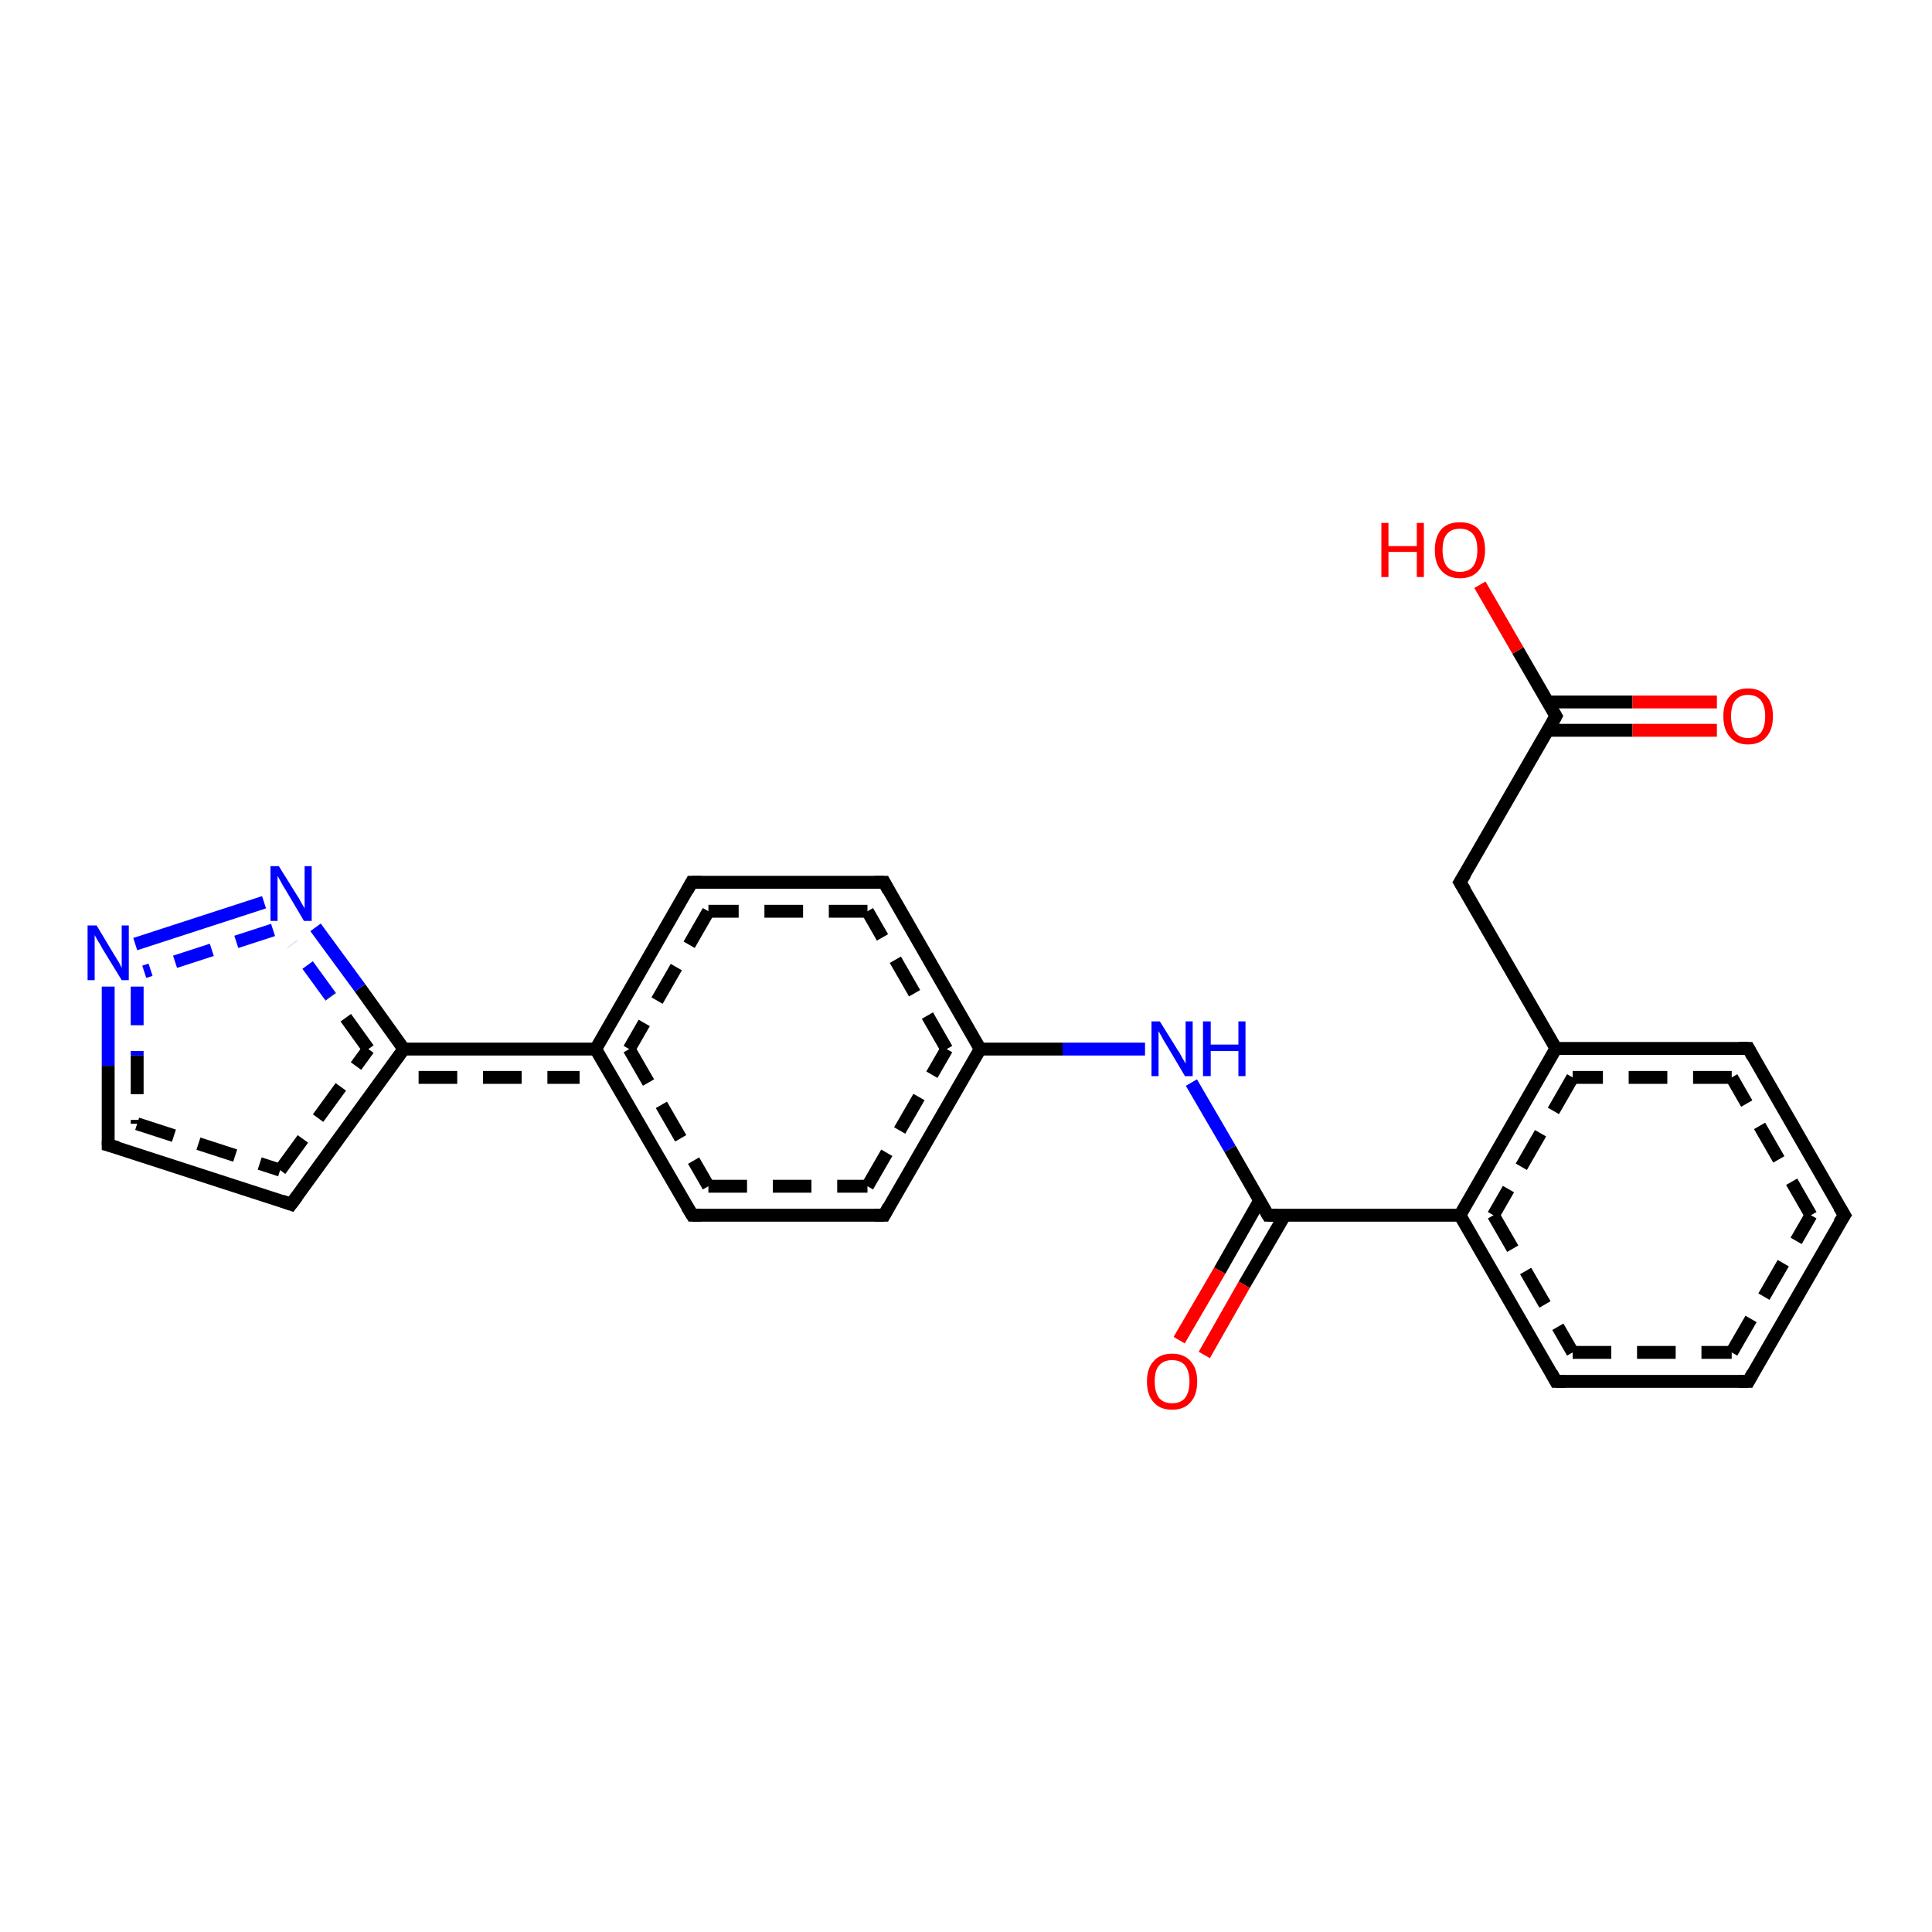 <?xml version='1.0' encoding='iso-8859-1'?>
<svg version='1.1' baseProfile='full'
              xmlns='http://www.w3.org/2000/svg'
                      xmlns:rdkit='http://www.rdkit.org/xml'
                      xmlns:xlink='http://www.w3.org/1999/xlink'
                  xml:space='preserve'
width='300px' height='300px' viewBox='0 0 300 300'>
<!-- END OF HEADER -->
<rect style='opacity:1.0;fill:#FFFFFF;stroke:none' width='300.0' height='300.0' x='0.0' y='0.0'> </rect>
<path class='bond-0 atom-0 atom-1' d='M 16.8,153.2 L 16.8,165.5' style='fill:none;fill-rule:evenodd;stroke:#0000FF;stroke-width:2.0px;stroke-linecap:butt;stroke-linejoin:miter;stroke-opacity:1' />
<path class='bond-0 atom-0 atom-1' d='M 16.8,165.5 L 16.8,177.8' style='fill:none;fill-rule:evenodd;stroke:#000000;stroke-width:2.0px;stroke-linecap:butt;stroke-linejoin:miter;stroke-opacity:1' />
<path class='bond-0 atom-0 atom-1' d='M 21.3,153.2 L 21.3,163.9' style='fill:none;fill-rule:evenodd;stroke:#0000FF;stroke-width:2.0px;stroke-linecap:butt;stroke-linejoin:miter;stroke-opacity:1;stroke-dasharray:6,4' />
<path class='bond-0 atom-0 atom-1' d='M 21.3,163.9 L 21.3,174.5' style='fill:none;fill-rule:evenodd;stroke:#000000;stroke-width:2.0px;stroke-linecap:butt;stroke-linejoin:miter;stroke-opacity:1;stroke-dasharray:6,4' />
<path class='bond-1 atom-1 atom-2' d='M 16.8,177.8 L 45.2,187.0' style='fill:none;fill-rule:evenodd;stroke:#000000;stroke-width:2.0px;stroke-linecap:butt;stroke-linejoin:miter;stroke-opacity:1' />
<path class='bond-1 atom-1 atom-2' d='M 21.3,174.5 L 43.5,181.7' style='fill:none;fill-rule:evenodd;stroke:#000000;stroke-width:2.0px;stroke-linecap:butt;stroke-linejoin:miter;stroke-opacity:1;stroke-dasharray:6,4' />
<path class='bond-2 atom-2 atom-3' d='M 45.2,187.0 L 62.7,162.9' style='fill:none;fill-rule:evenodd;stroke:#000000;stroke-width:2.0px;stroke-linecap:butt;stroke-linejoin:miter;stroke-opacity:1' />
<path class='bond-2 atom-2 atom-3' d='M 43.5,181.7 L 57.2,162.9' style='fill:none;fill-rule:evenodd;stroke:#000000;stroke-width:2.0px;stroke-linecap:butt;stroke-linejoin:miter;stroke-opacity:1;stroke-dasharray:6,4' />
<path class='bond-3 atom-3 atom-4' d='M 62.7,162.9 L 92.5,162.9' style='fill:none;fill-rule:evenodd;stroke:#000000;stroke-width:2.0px;stroke-linecap:butt;stroke-linejoin:miter;stroke-opacity:1' />
<path class='bond-3 atom-3 atom-4' d='M 65.0,167.3 L 90.0,167.3' style='fill:none;fill-rule:evenodd;stroke:#000000;stroke-width:2.0px;stroke-linecap:butt;stroke-linejoin:miter;stroke-opacity:1;stroke-dasharray:6,4' />
<path class='bond-4 atom-4 atom-5' d='M 92.5,162.9 L 107.5,188.7' style='fill:none;fill-rule:evenodd;stroke:#000000;stroke-width:2.0px;stroke-linecap:butt;stroke-linejoin:miter;stroke-opacity:1' />
<path class='bond-4 atom-4 atom-5' d='M 97.7,162.9 L 110.0,184.2' style='fill:none;fill-rule:evenodd;stroke:#000000;stroke-width:2.0px;stroke-linecap:butt;stroke-linejoin:miter;stroke-opacity:1;stroke-dasharray:6,4' />
<path class='bond-5 atom-5 atom-6' d='M 107.5,188.7 L 137.3,188.7' style='fill:none;fill-rule:evenodd;stroke:#000000;stroke-width:2.0px;stroke-linecap:butt;stroke-linejoin:miter;stroke-opacity:1' />
<path class='bond-5 atom-5 atom-6' d='M 110.0,184.2 L 134.7,184.2' style='fill:none;fill-rule:evenodd;stroke:#000000;stroke-width:2.0px;stroke-linecap:butt;stroke-linejoin:miter;stroke-opacity:1;stroke-dasharray:6,4' />
<path class='bond-6 atom-6 atom-7' d='M 137.3,188.7 L 152.2,162.9' style='fill:none;fill-rule:evenodd;stroke:#000000;stroke-width:2.0px;stroke-linecap:butt;stroke-linejoin:miter;stroke-opacity:1' />
<path class='bond-6 atom-6 atom-7' d='M 134.7,184.2 L 147.0,162.9' style='fill:none;fill-rule:evenodd;stroke:#000000;stroke-width:2.0px;stroke-linecap:butt;stroke-linejoin:miter;stroke-opacity:1;stroke-dasharray:6,4' />
<path class='bond-7 atom-7 atom-8' d='M 152.2,162.9 L 137.3,137.0' style='fill:none;fill-rule:evenodd;stroke:#000000;stroke-width:2.0px;stroke-linecap:butt;stroke-linejoin:miter;stroke-opacity:1' />
<path class='bond-7 atom-7 atom-8' d='M 147.0,162.9 L 134.7,141.5' style='fill:none;fill-rule:evenodd;stroke:#000000;stroke-width:2.0px;stroke-linecap:butt;stroke-linejoin:miter;stroke-opacity:1;stroke-dasharray:6,4' />
<path class='bond-8 atom-8 atom-9' d='M 137.3,137.0 L 107.4,137.0' style='fill:none;fill-rule:evenodd;stroke:#000000;stroke-width:2.0px;stroke-linecap:butt;stroke-linejoin:miter;stroke-opacity:1' />
<path class='bond-8 atom-8 atom-9' d='M 134.7,141.5 L 110.0,141.5' style='fill:none;fill-rule:evenodd;stroke:#000000;stroke-width:2.0px;stroke-linecap:butt;stroke-linejoin:miter;stroke-opacity:1;stroke-dasharray:6,4' />
<path class='bond-9 atom-7 atom-10' d='M 152.2,162.9 L 165.0,162.9' style='fill:none;fill-rule:evenodd;stroke:#000000;stroke-width:2.0px;stroke-linecap:butt;stroke-linejoin:miter;stroke-opacity:1' />
<path class='bond-9 atom-7 atom-10' d='M 165.0,162.9 L 177.8,162.9' style='fill:none;fill-rule:evenodd;stroke:#0000FF;stroke-width:2.0px;stroke-linecap:butt;stroke-linejoin:miter;stroke-opacity:1' />
<path class='bond-10 atom-10 atom-11' d='M 185.0,168.1 L 191.0,178.4' style='fill:none;fill-rule:evenodd;stroke:#0000FF;stroke-width:2.0px;stroke-linecap:butt;stroke-linejoin:miter;stroke-opacity:1' />
<path class='bond-10 atom-10 atom-11' d='M 191.0,178.4 L 196.9,188.7' style='fill:none;fill-rule:evenodd;stroke:#000000;stroke-width:2.0px;stroke-linecap:butt;stroke-linejoin:miter;stroke-opacity:1' />
<path class='bond-11 atom-11 atom-12' d='M 196.9,188.7 L 226.7,188.7' style='fill:none;fill-rule:evenodd;stroke:#000000;stroke-width:2.0px;stroke-linecap:butt;stroke-linejoin:miter;stroke-opacity:1' />
<path class='bond-12 atom-12 atom-13' d='M 226.7,188.7 L 241.6,214.5' style='fill:none;fill-rule:evenodd;stroke:#000000;stroke-width:2.0px;stroke-linecap:butt;stroke-linejoin:miter;stroke-opacity:1' />
<path class='bond-12 atom-12 atom-13' d='M 231.9,188.7 L 244.2,210.0' style='fill:none;fill-rule:evenodd;stroke:#000000;stroke-width:2.0px;stroke-linecap:butt;stroke-linejoin:miter;stroke-opacity:1;stroke-dasharray:6,4' />
<path class='bond-13 atom-13 atom-14' d='M 241.6,214.5 L 271.5,214.5' style='fill:none;fill-rule:evenodd;stroke:#000000;stroke-width:2.0px;stroke-linecap:butt;stroke-linejoin:miter;stroke-opacity:1' />
<path class='bond-13 atom-13 atom-14' d='M 244.2,210.0 L 268.9,210.0' style='fill:none;fill-rule:evenodd;stroke:#000000;stroke-width:2.0px;stroke-linecap:butt;stroke-linejoin:miter;stroke-opacity:1;stroke-dasharray:6,4' />
<path class='bond-14 atom-14 atom-15' d='M 271.5,214.5 L 286.4,188.7' style='fill:none;fill-rule:evenodd;stroke:#000000;stroke-width:2.0px;stroke-linecap:butt;stroke-linejoin:miter;stroke-opacity:1' />
<path class='bond-14 atom-14 atom-15' d='M 268.9,210.0 L 281.2,188.7' style='fill:none;fill-rule:evenodd;stroke:#000000;stroke-width:2.0px;stroke-linecap:butt;stroke-linejoin:miter;stroke-opacity:1;stroke-dasharray:6,4' />
<path class='bond-15 atom-15 atom-16' d='M 286.4,188.7 L 271.5,162.8' style='fill:none;fill-rule:evenodd;stroke:#000000;stroke-width:2.0px;stroke-linecap:butt;stroke-linejoin:miter;stroke-opacity:1' />
<path class='bond-15 atom-15 atom-16' d='M 281.2,188.7 L 268.9,167.3' style='fill:none;fill-rule:evenodd;stroke:#000000;stroke-width:2.0px;stroke-linecap:butt;stroke-linejoin:miter;stroke-opacity:1;stroke-dasharray:6,4' />
<path class='bond-16 atom-16 atom-17' d='M 271.5,162.8 L 241.6,162.8' style='fill:none;fill-rule:evenodd;stroke:#000000;stroke-width:2.0px;stroke-linecap:butt;stroke-linejoin:miter;stroke-opacity:1' />
<path class='bond-16 atom-16 atom-17' d='M 268.9,167.3 L 244.2,167.3' style='fill:none;fill-rule:evenodd;stroke:#000000;stroke-width:2.0px;stroke-linecap:butt;stroke-linejoin:miter;stroke-opacity:1;stroke-dasharray:6,4' />
<path class='bond-17 atom-17 atom-18' d='M 241.6,162.8 L 226.7,137.0' style='fill:none;fill-rule:evenodd;stroke:#000000;stroke-width:2.0px;stroke-linecap:butt;stroke-linejoin:miter;stroke-opacity:1' />
<path class='bond-18 atom-18 atom-19' d='M 226.7,137.0 L 241.6,111.2' style='fill:none;fill-rule:evenodd;stroke:#000000;stroke-width:2.0px;stroke-linecap:butt;stroke-linejoin:miter;stroke-opacity:1' />
<path class='bond-19 atom-19 atom-20' d='M 241.6,111.2 L 235.7,101.0' style='fill:none;fill-rule:evenodd;stroke:#000000;stroke-width:2.0px;stroke-linecap:butt;stroke-linejoin:miter;stroke-opacity:1' />
<path class='bond-19 atom-19 atom-20' d='M 235.7,101.0 L 229.8,90.8' style='fill:none;fill-rule:evenodd;stroke:#FF0000;stroke-width:2.0px;stroke-linecap:butt;stroke-linejoin:miter;stroke-opacity:1' />
<path class='bond-20 atom-19 atom-21' d='M 240.3,113.4 L 253.5,113.4' style='fill:none;fill-rule:evenodd;stroke:#000000;stroke-width:2.0px;stroke-linecap:butt;stroke-linejoin:miter;stroke-opacity:1' />
<path class='bond-20 atom-19 atom-21' d='M 253.5,113.4 L 266.6,113.4' style='fill:none;fill-rule:evenodd;stroke:#FF0000;stroke-width:2.0px;stroke-linecap:butt;stroke-linejoin:miter;stroke-opacity:1' />
<path class='bond-20 atom-19 atom-21' d='M 240.3,109.0 L 253.5,109.0' style='fill:none;fill-rule:evenodd;stroke:#000000;stroke-width:2.0px;stroke-linecap:butt;stroke-linejoin:miter;stroke-opacity:1' />
<path class='bond-20 atom-19 atom-21' d='M 253.5,109.0 L 266.6,109.0' style='fill:none;fill-rule:evenodd;stroke:#FF0000;stroke-width:2.0px;stroke-linecap:butt;stroke-linejoin:miter;stroke-opacity:1' />
<path class='bond-21 atom-11 atom-22' d='M 195.6,186.4 L 189.4,197.3' style='fill:none;fill-rule:evenodd;stroke:#000000;stroke-width:2.0px;stroke-linecap:butt;stroke-linejoin:miter;stroke-opacity:1' />
<path class='bond-21 atom-11 atom-22' d='M 189.4,197.3 L 183.1,208.1' style='fill:none;fill-rule:evenodd;stroke:#FF0000;stroke-width:2.0px;stroke-linecap:butt;stroke-linejoin:miter;stroke-opacity:1' />
<path class='bond-21 atom-11 atom-22' d='M 199.5,188.7 L 193.2,199.5' style='fill:none;fill-rule:evenodd;stroke:#000000;stroke-width:2.0px;stroke-linecap:butt;stroke-linejoin:miter;stroke-opacity:1' />
<path class='bond-21 atom-11 atom-22' d='M 193.2,199.5 L 187.0,210.4' style='fill:none;fill-rule:evenodd;stroke:#FF0000;stroke-width:2.0px;stroke-linecap:butt;stroke-linejoin:miter;stroke-opacity:1' />
<path class='bond-22 atom-3 atom-23' d='M 62.7,162.9 L 55.9,153.4' style='fill:none;fill-rule:evenodd;stroke:#000000;stroke-width:2.0px;stroke-linecap:butt;stroke-linejoin:miter;stroke-opacity:1' />
<path class='bond-22 atom-3 atom-23' d='M 55.9,153.4 L 49.0,144.0' style='fill:none;fill-rule:evenodd;stroke:#0000FF;stroke-width:2.0px;stroke-linecap:butt;stroke-linejoin:miter;stroke-opacity:1' />
<path class='bond-22 atom-3 atom-23' d='M 57.2,162.9 L 51.3,154.7' style='fill:none;fill-rule:evenodd;stroke:#000000;stroke-width:2.0px;stroke-linecap:butt;stroke-linejoin:miter;stroke-opacity:1;stroke-dasharray:6,4' />
<path class='bond-22 atom-3 atom-23' d='M 51.3,154.7 L 45.4,146.6' style='fill:none;fill-rule:evenodd;stroke:#0000FF;stroke-width:2.0px;stroke-linecap:butt;stroke-linejoin:miter;stroke-opacity:1;stroke-dasharray:6,4' />
<path class='bond-23 atom-9 atom-4' d='M 107.4,137.0 L 92.5,162.9' style='fill:none;fill-rule:evenodd;stroke:#000000;stroke-width:2.0px;stroke-linecap:butt;stroke-linejoin:miter;stroke-opacity:1' />
<path class='bond-23 atom-9 atom-4' d='M 110.0,141.5 L 97.7,162.9' style='fill:none;fill-rule:evenodd;stroke:#000000;stroke-width:2.0px;stroke-linecap:butt;stroke-linejoin:miter;stroke-opacity:1;stroke-dasharray:6,4' />
<path class='bond-24 atom-17 atom-12' d='M 241.6,162.8 L 226.7,188.7' style='fill:none;fill-rule:evenodd;stroke:#000000;stroke-width:2.0px;stroke-linecap:butt;stroke-linejoin:miter;stroke-opacity:1' />
<path class='bond-24 atom-17 atom-12' d='M 244.2,167.3 L 231.9,188.7' style='fill:none;fill-rule:evenodd;stroke:#000000;stroke-width:2.0px;stroke-linecap:butt;stroke-linejoin:miter;stroke-opacity:1;stroke-dasharray:6,4' />
<path class='bond-25 atom-23 atom-0' d='M 41.0,140.1 L 21.0,146.6' style='fill:none;fill-rule:evenodd;stroke:#0000FF;stroke-width:2.0px;stroke-linecap:butt;stroke-linejoin:miter;stroke-opacity:1' />
<path class='bond-25 atom-23 atom-0' d='M 42.4,144.4 L 22.4,150.9' style='fill:none;fill-rule:evenodd;stroke:#0000FF;stroke-width:2.0px;stroke-linecap:butt;stroke-linejoin:miter;stroke-opacity:1;stroke-dasharray:6,4' />
<path d='M 16.8,177.2 L 16.8,177.8 L 18.3,178.2' style='fill:none;stroke:#000000;stroke-width:2.0px;stroke-linecap:butt;stroke-linejoin:miter;stroke-opacity:1;' />
<path d='M 43.8,186.5 L 45.2,187.0 L 46.1,185.8' style='fill:none;stroke:#000000;stroke-width:2.0px;stroke-linecap:butt;stroke-linejoin:miter;stroke-opacity:1;' />
<path d='M 106.7,187.4 L 107.5,188.7 L 108.9,188.7' style='fill:none;stroke:#000000;stroke-width:2.0px;stroke-linecap:butt;stroke-linejoin:miter;stroke-opacity:1;' />
<path d='M 135.8,188.7 L 137.3,188.7 L 138.0,187.4' style='fill:none;stroke:#000000;stroke-width:2.0px;stroke-linecap:butt;stroke-linejoin:miter;stroke-opacity:1;' />
<path d='M 138.0,138.3 L 137.3,137.0 L 135.8,137.0' style='fill:none;stroke:#000000;stroke-width:2.0px;stroke-linecap:butt;stroke-linejoin:miter;stroke-opacity:1;' />
<path d='M 108.9,137.0 L 107.4,137.0 L 106.7,138.3' style='fill:none;stroke:#000000;stroke-width:2.0px;stroke-linecap:butt;stroke-linejoin:miter;stroke-opacity:1;' />
<path d='M 196.6,188.2 L 196.9,188.7 L 198.4,188.7' style='fill:none;stroke:#000000;stroke-width:2.0px;stroke-linecap:butt;stroke-linejoin:miter;stroke-opacity:1;' />
<path d='M 240.9,213.2 L 241.6,214.5 L 243.1,214.5' style='fill:none;stroke:#000000;stroke-width:2.0px;stroke-linecap:butt;stroke-linejoin:miter;stroke-opacity:1;' />
<path d='M 270.0,214.5 L 271.5,214.5 L 272.2,213.2' style='fill:none;stroke:#000000;stroke-width:2.0px;stroke-linecap:butt;stroke-linejoin:miter;stroke-opacity:1;' />
<path d='M 285.6,189.9 L 286.4,188.7 L 285.6,187.4' style='fill:none;stroke:#000000;stroke-width:2.0px;stroke-linecap:butt;stroke-linejoin:miter;stroke-opacity:1;' />
<path d='M 272.2,164.1 L 271.5,162.8 L 270.0,162.8' style='fill:none;stroke:#000000;stroke-width:2.0px;stroke-linecap:butt;stroke-linejoin:miter;stroke-opacity:1;' />
<path d='M 227.5,138.3 L 226.7,137.0 L 227.5,135.7' style='fill:none;stroke:#000000;stroke-width:2.0px;stroke-linecap:butt;stroke-linejoin:miter;stroke-opacity:1;' />
<path d='M 240.9,112.5 L 241.6,111.2 L 241.3,110.7' style='fill:none;stroke:#000000;stroke-width:2.0px;stroke-linecap:butt;stroke-linejoin:miter;stroke-opacity:1;' />
<path class='atom-0' d='M 15.0 143.7
L 17.7 148.2
Q 18.0 148.7, 18.5 149.5
Q 18.9 150.3, 18.9 150.3
L 18.9 143.7
L 20.0 143.7
L 20.0 152.2
L 18.9 152.2
L 15.9 147.3
Q 15.6 146.7, 15.2 146.1
Q 14.8 145.4, 14.7 145.2
L 14.7 152.2
L 13.6 152.2
L 13.6 143.7
L 15.0 143.7
' fill='#0000FF'/>
<path class='atom-10' d='M 180.1 158.6
L 182.9 163.1
Q 183.2 163.5, 183.6 164.3
Q 184.1 165.1, 184.1 165.2
L 184.1 158.6
L 185.2 158.6
L 185.2 167.1
L 184.0 167.1
L 181.1 162.2
Q 180.7 161.6, 180.4 161.0
Q 180.0 160.3, 179.9 160.1
L 179.9 167.1
L 178.8 167.1
L 178.8 158.6
L 180.1 158.6
' fill='#0000FF'/>
<path class='atom-10' d='M 186.8 158.6
L 188.0 158.6
L 188.0 162.2
L 192.3 162.2
L 192.3 158.6
L 193.4 158.6
L 193.4 167.1
L 192.3 167.1
L 192.3 163.2
L 188.0 163.2
L 188.0 167.1
L 186.8 167.1
L 186.8 158.6
' fill='#0000FF'/>
<path class='atom-20' d='M 214.5 81.2
L 215.6 81.2
L 215.6 84.8
L 220.0 84.8
L 220.0 81.2
L 221.1 81.2
L 221.1 89.6
L 220.0 89.6
L 220.0 85.7
L 215.6 85.7
L 215.6 89.6
L 214.5 89.6
L 214.5 81.2
' fill='#FF0000'/>
<path class='atom-20' d='M 222.8 85.4
Q 222.8 83.4, 223.8 82.2
Q 224.8 81.1, 226.7 81.1
Q 228.6 81.1, 229.6 82.2
Q 230.6 83.4, 230.6 85.4
Q 230.6 87.4, 229.6 88.6
Q 228.6 89.8, 226.7 89.8
Q 224.9 89.8, 223.8 88.6
Q 222.8 87.5, 222.8 85.4
M 226.7 88.8
Q 228.0 88.8, 228.7 88.0
Q 229.4 87.1, 229.4 85.4
Q 229.4 83.7, 228.7 82.9
Q 228.0 82.1, 226.7 82.1
Q 225.4 82.1, 224.7 82.9
Q 224.0 83.7, 224.0 85.4
Q 224.0 87.1, 224.7 88.0
Q 225.4 88.8, 226.7 88.8
' fill='#FF0000'/>
<path class='atom-21' d='M 267.6 111.2
Q 267.6 109.2, 268.6 108.1
Q 269.6 106.9, 271.4 106.9
Q 273.3 106.9, 274.3 108.1
Q 275.3 109.2, 275.3 111.2
Q 275.3 113.3, 274.3 114.4
Q 273.3 115.6, 271.4 115.6
Q 269.6 115.6, 268.6 114.4
Q 267.6 113.3, 267.6 111.2
M 271.4 114.6
Q 272.7 114.6, 273.4 113.8
Q 274.1 112.9, 274.1 111.2
Q 274.1 109.6, 273.4 108.7
Q 272.7 107.9, 271.4 107.9
Q 270.2 107.9, 269.5 108.7
Q 268.8 109.5, 268.8 111.2
Q 268.8 112.9, 269.5 113.8
Q 270.2 114.6, 271.4 114.6
' fill='#FF0000'/>
<path class='atom-22' d='M 178.1 214.5
Q 178.1 212.5, 179.1 211.4
Q 180.1 210.2, 182.0 210.2
Q 183.9 210.2, 184.9 211.4
Q 185.9 212.5, 185.9 214.5
Q 185.9 216.6, 184.9 217.7
Q 183.9 218.9, 182.0 218.9
Q 180.1 218.9, 179.1 217.7
Q 178.1 216.6, 178.1 214.5
M 182.0 217.9
Q 183.3 217.9, 184.0 217.1
Q 184.7 216.2, 184.7 214.5
Q 184.7 212.9, 184.0 212.0
Q 183.3 211.2, 182.0 211.2
Q 180.7 211.2, 180.0 212.0
Q 179.3 212.8, 179.3 214.5
Q 179.3 216.2, 180.0 217.1
Q 180.7 217.9, 182.0 217.9
' fill='#FF0000'/>
<path class='atom-23' d='M 43.3 134.5
L 46.1 139.0
Q 46.4 139.4, 46.8 140.2
Q 47.3 141.0, 47.3 141.1
L 47.3 134.5
L 48.4 134.5
L 48.4 143.0
L 47.2 143.0
L 44.3 138.1
Q 43.9 137.5, 43.6 136.9
Q 43.2 136.2, 43.1 136.0
L 43.1 143.0
L 42.0 143.0
L 42.0 134.5
L 43.3 134.5
' fill='#0000FF'/>
</svg>
